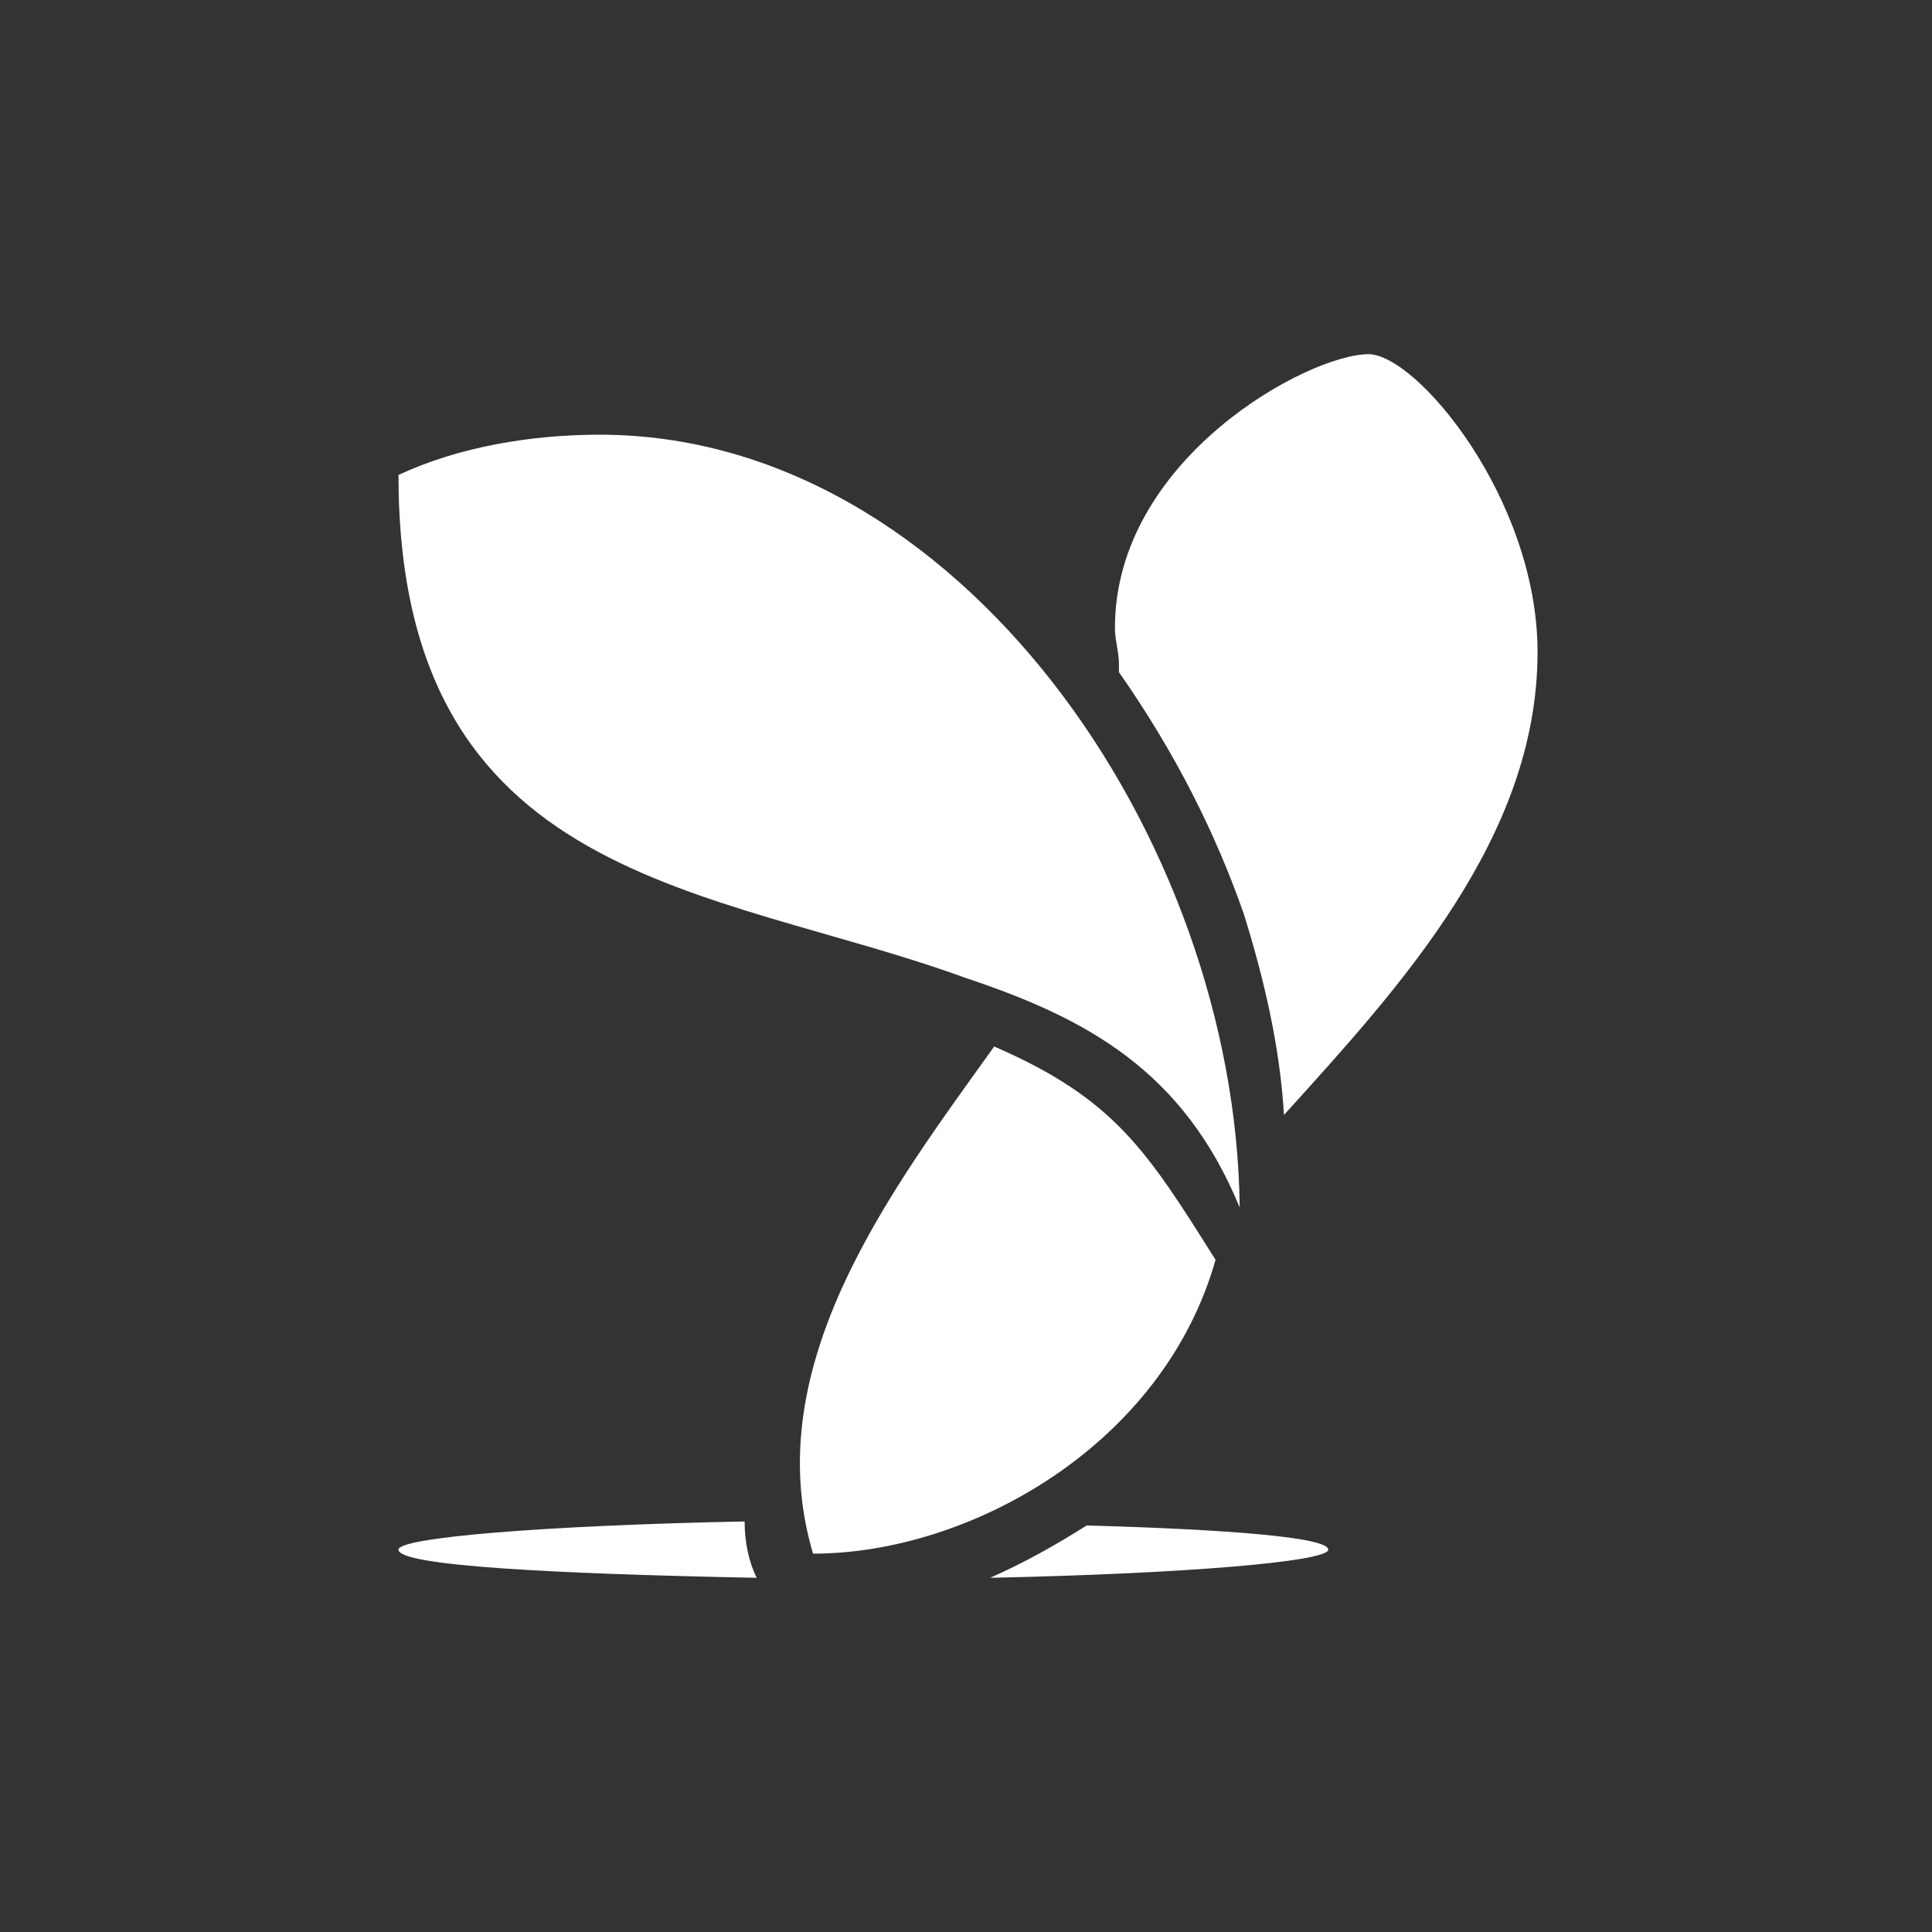 <svg xmlns="http://www.w3.org/2000/svg"
	 viewBox="0 0 768 768"
	 width="48"
	 height="48"
>
	<rect x="0" y="0" width="768" height="768" fill="#333333" stroke="none"/>
	<style type="text/css">
		.container{
			width: 50%;
			max-width: 300px;
			display: block;
			animation: 5s infinite both i-animation;
			animation-delay: 1.5s;
		}
		@keyframes i-animation {
			0% {transform: translateY(-48px);}
			50% {transform: translateY(48px);}
			100% {transform: translateY(-48px);}
		}
	</style>
	<g class="container">
		<path fill="#FFFFFF" d="M432,606.4c57.6,1.6,96,4.8,96,9.6c0,4.8-57.6,9.6-134.4,11.2C408,620.8,419.2,614.4,432,606.4L432,606.4
			L432,606.4z M300.8,627.2c-81.6-1.6-142.4-4.8-142.4-11.2c0-4.8,57.6-9.6,137.6-11.2C296,612.8,297.6,620.8,300.8,627.2
			L300.8,627.2z M395.2,416c-40,56-94.4,126.4-72,201.6c62.4,0,139.2-43.2,160-116.8C456,457.6,443.2,436.8,395.2,416L395.2,416z
			 M238.4,172.8c142.4,0,252.8,160,254.4,307.2c-22.4-54.4-60.8-75.2-108.8-91.2C283.2,352,158.4,352,158.4,188.8
			C182.4,177.6,211.2,172.8,238.4,172.8L238.4,172.8z M444.8,264c0-4.8-1.6-9.6-1.6-14.4c0-67.2,76.8-108.8,100.8-108.8
			c19.2,0,67.2,57.6,67.2,118.4c0,73.6-54.4,132.8-100.8,184c-1.6-27.2-8-54.4-16-80c-11.2-32-27.2-64-49.6-96L444.8,264z"/>
	</g>
</svg>
